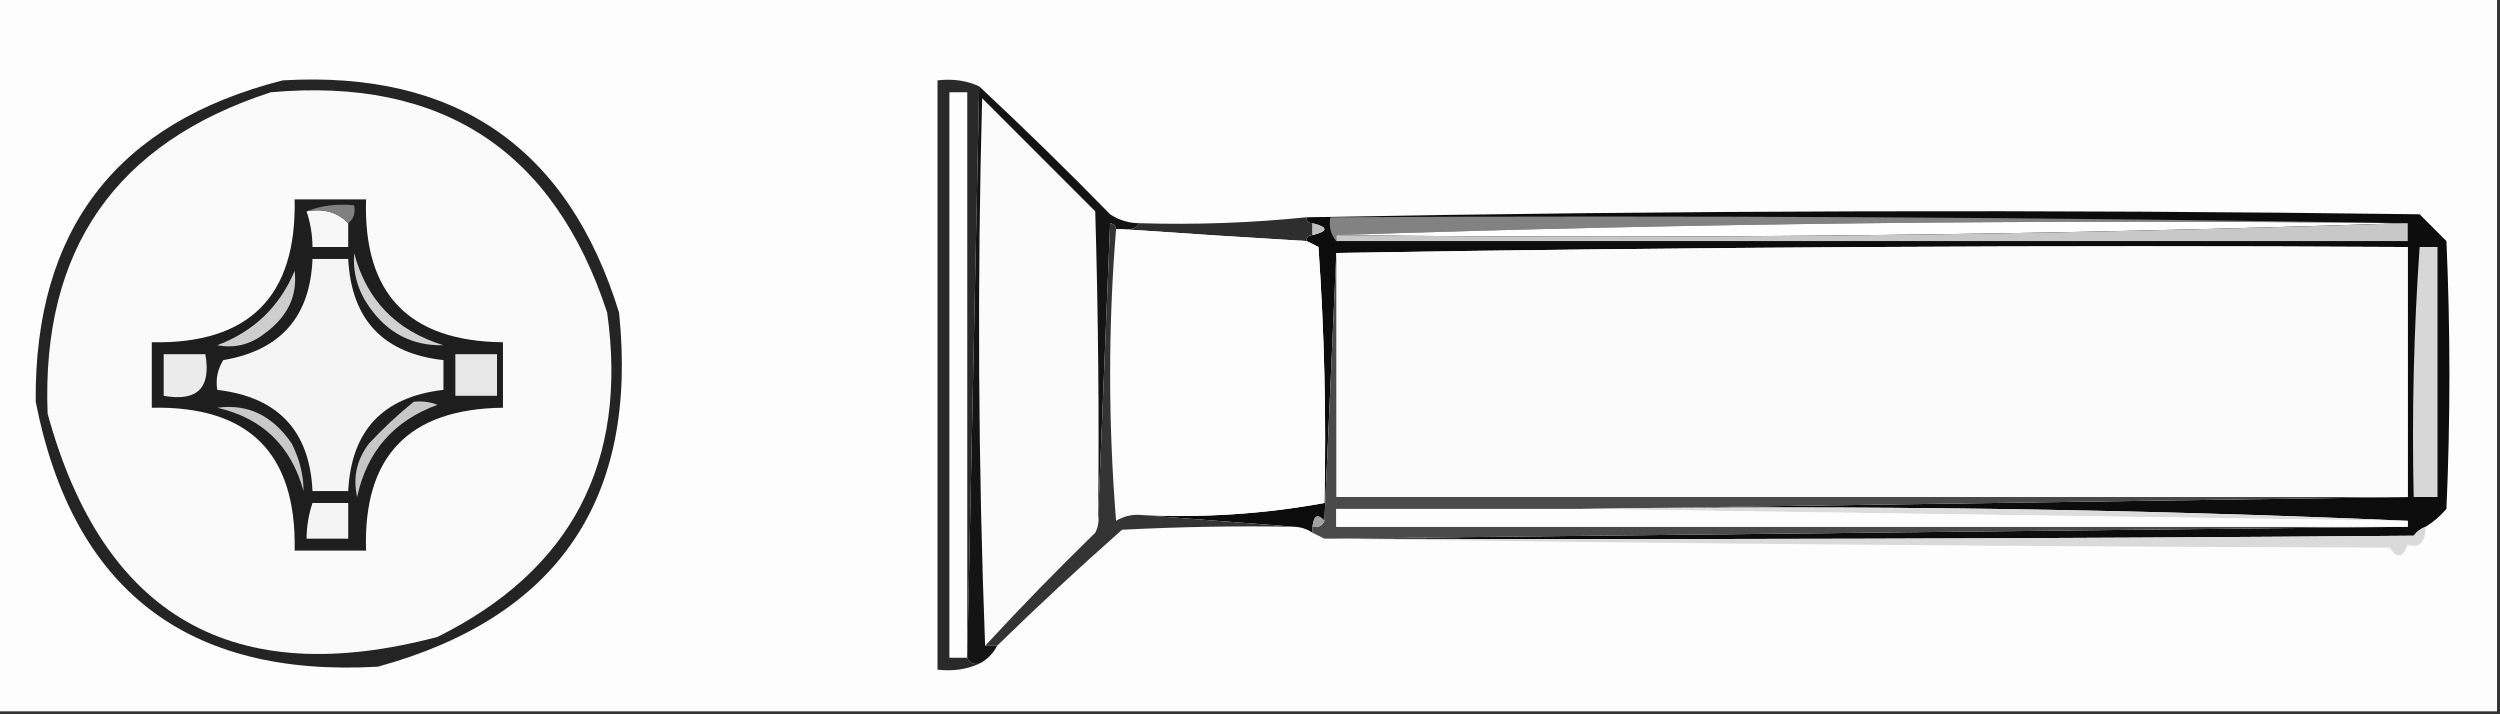 <?xml version="1.0" encoding="UTF-8"?>
<!DOCTYPE svg PUBLIC "-//W3C//DTD SVG 1.1//EN" "http://www.w3.org/Graphics/SVG/1.1/DTD/svg11.dtd">
<svg xmlns="http://www.w3.org/2000/svg" version="1.1" width="420px" height="120px" style="shape-rendering:geometricPrecision; text-rendering:geometricPrecision; image-rendering:optimizeQuality; fill-rule:evenodd; clip-rule:evenodd" xmlns:xlink="http://www.w3.org/1999/xlink">
<rect width="100%" height="100%" fill="#333333" stroke="none"/>
<g><path style="opacity:1" fill="#fdfdfd" d="M -0.5,-0.5 C 139.5,-0.5 279.5,-0.5 419.5,-0.5C 419.5,39.5 419.5,79.5 419.5,119.5C 279.5,119.5 139.5,119.5 -0.5,119.5C -0.5,79.5 -0.5,39.5 -0.5,-0.5 Z"/></g>
<g><path style="opacity:1" fill="#292929" d="M 164.5,14.5 C 163.833,46.5 163.167,78.5 162.5,110.5C 162.842,111.338 163.508,111.672 164.5,111.5C 162.393,112.468 160.059,112.802 157.5,112.5C 157.5,79.5 157.5,46.5 157.5,13.5C 160.059,13.198 162.393,13.532 164.5,14.5 Z"/></g>
<g><path style="opacity:1" fill="#fdfdfd" d="M 162.5,110.5 C 161.5,110.5 160.5,110.5 159.5,110.5C 159.5,78.833 159.5,47.167 159.5,15.5C 160.5,15.5 161.5,15.5 162.5,15.5C 162.5,47.167 162.5,78.833 162.5,110.5 Z"/></g>
<g><path style="opacity:1" fill="#fbfbfb" d="M 184.5,86.5 C 184.649,87.552 184.483,88.552 184,89.5C 177.631,95.702 171.464,102.035 165.5,108.5C 164.336,78.003 164.169,47.336 165,16.5C 171.306,22.806 177.64,29.14 184,35.5C 184.5,52.497 184.667,69.497 184.5,86.5 Z"/></g>
<g><path style="opacity:1" fill="#141414" d="M 164.5,14.5 C 171.965,21.464 179.298,28.631 186.5,36C 188.025,37.009 189.692,37.509 191.5,37.5C 190.791,38.404 189.791,38.737 188.5,38.5C 188.167,38.5 187.833,38.5 187.5,38.5C 187.44,37.957 187.107,37.624 186.5,37.5C 185.833,53.995 185.167,70.328 184.5,86.5C 184.667,69.497 184.5,52.497 184,35.5C 177.64,29.14 171.306,22.806 165,16.5C 164.169,47.336 164.336,78.003 165.5,108.5C 166.167,108.5 166.833,108.5 167.5,108.5C 166.833,109.833 165.833,110.833 164.5,111.5C 163.508,111.672 162.842,111.338 162.5,110.5C 163.167,78.5 163.833,46.5 164.5,14.5 Z"/></g>
<g><path style="opacity:1" fill="#0c0c0c" d="M 407.5,88.5 C 406.711,88.783 406.044,89.283 405.5,90C 344.501,90.5 283.501,90.667 222.5,90.5C 283.167,89.833 343.833,89.167 404.5,88.5C 404.5,88.167 404.5,87.833 404.5,87.5C 358.512,85.505 312.179,84.838 265.5,85.5C 311.833,84.833 358.167,84.167 404.5,83.5C 404.5,69.5 404.5,55.5 404.5,41.5C 344.331,41.168 284.331,41.501 224.5,42.5C 223.833,57.5 223.167,72.5 222.5,87.5C 221.377,86.243 220.711,86.576 220.5,88.5C 220.5,88.833 220.5,89.167 220.5,89.5C 219.609,88.89 218.609,88.557 217.5,88.5C 208.833,87.833 200.167,87.167 191.5,86.5C 201.98,87.035 212.313,86.368 222.5,84.5C 222.833,70.151 222.499,55.818 221.5,41.5C 220.817,41.137 220.15,40.804 219.5,40.5C 219.5,39.833 219.833,39.5 220.5,39.5C 223.167,38.833 223.167,38.167 220.5,37.5C 219.833,37.5 219.5,37.167 219.5,36.5C 281.763,35.337 344.096,35.171 406.5,36C 408,37.5 409.5,39 411,40.5C 411.667,55.5 411.667,70.5 411,85.5C 409.961,86.71 408.794,87.71 407.5,88.5 Z"/></g>
<g><path style="opacity:1" fill="#828282" d="M 404.5,37.5 C 404.167,37.5 403.833,37.5 403.5,37.5C 343.491,36.837 283.824,37.504 224.5,39.5C 224.5,39.833 224.5,40.167 224.5,40.5C 223.566,39.432 223.232,38.099 223.5,36.5C 284.002,36.168 344.336,36.501 404.5,37.5 Z"/></g>
<g><path style="opacity:1" fill="#2e2e2e" d="M 219.5,36.5 C 219.5,37.167 219.833,37.5 220.5,37.5C 220.5,38.167 220.5,38.833 220.5,39.5C 219.833,39.5 219.5,39.833 219.5,40.5C 209.037,39.879 198.704,39.212 188.5,38.5C 189.791,38.737 190.791,38.404 191.5,37.5C 200.886,37.78 210.22,37.447 219.5,36.5 Z"/></g>
<g><path style="opacity:1" fill="#fefefe" d="M 403.5,37.5 C 344.176,39.496 284.509,40.163 224.5,39.5C 283.824,37.504 343.491,36.837 403.5,37.5 Z"/></g>
<g><path style="opacity:1" fill="#fcfcfc" d="M 187.5,38.5 C 187.833,38.5 188.167,38.5 188.5,38.5C 198.704,39.212 209.037,39.879 219.5,40.5C 220.15,40.804 220.817,41.137 221.5,41.5C 222.499,55.818 222.833,70.151 222.5,84.5C 212.313,86.368 201.98,87.035 191.5,86.5C 190.07,86.421 188.736,86.754 187.5,87.5C 186.173,71.005 186.173,54.672 187.5,38.5 Z"/></g>
<g><path style="opacity:1" fill="#bfbfbf" d="M 220.5,37.5 C 223.167,38.167 223.167,38.833 220.5,39.5C 220.5,38.833 220.5,38.167 220.5,37.5 Z"/></g>
<g><path style="opacity:1" fill="#c8c8c8" d="M 403.5,37.5 C 403.833,37.5 404.167,37.5 404.5,37.5C 404.5,38.5 404.5,39.5 404.5,40.5C 344.5,40.5 284.5,40.5 224.5,40.5C 224.5,40.167 224.5,39.833 224.5,39.5C 284.509,40.163 344.176,39.496 403.5,37.5 Z"/></g>
<g><path style="opacity:1" fill="#fbfbfb" d="M 404.5,83.5 C 344.5,83.5 284.5,83.5 224.5,83.5C 224.5,69.833 224.5,56.167 224.5,42.5C 284.331,41.501 344.331,41.168 404.5,41.5C 404.5,55.5 404.5,69.5 404.5,83.5 Z"/></g>
<g><path style="opacity:1" fill="#d7d7d7" d="M 406.5,41.5 C 407.5,41.5 408.5,41.5 409.5,41.5C 409.5,55.5 409.5,69.5 409.5,83.5C 408.167,83.5 406.833,83.5 405.5,83.5C 405.185,69.421 405.518,55.421 406.5,41.5 Z"/></g>
<g><path style="opacity:1" fill="#4a4a4a" d="M 224.5,42.5 C 224.5,56.167 224.5,69.833 224.5,83.5C 284.5,83.5 344.5,83.5 404.5,83.5C 358.167,84.167 311.833,84.833 265.5,85.5C 251.833,85.5 238.167,85.5 224.5,85.5C 224.5,86.5 224.5,87.5 224.5,88.5C 284.5,88.5 344.5,88.5 404.5,88.5C 343.833,89.167 283.167,89.833 222.5,90.5C 221.833,90.167 221.167,89.833 220.5,89.5C 220.5,89.167 220.5,88.833 220.5,88.5C 221.492,88.672 222.158,88.338 222.5,87.5C 223.167,72.5 223.833,57.5 224.5,42.5 Z"/></g>
<g><path style="opacity:1" fill="#dcdcdc" d="M 265.5,85.5 C 312.179,84.838 358.512,85.505 404.5,87.5C 358.069,86.838 311.736,86.171 265.5,85.5 Z"/></g>
<g><path style="opacity:1" fill="#fdfdfd" d="M 265.5,85.5 C 311.736,86.171 358.069,86.838 404.5,87.5C 404.5,87.833 404.5,88.167 404.5,88.5C 344.5,88.5 284.5,88.5 224.5,88.5C 224.5,87.5 224.5,86.5 224.5,85.5C 238.167,85.5 251.833,85.5 265.5,85.5 Z"/></g>
<g><path style="opacity:1" fill="#a1a1a1" d="M 222.5,87.5 C 222.158,88.338 221.492,88.672 220.5,88.5C 220.711,86.576 221.377,86.243 222.5,87.5 Z"/></g>
<g><path style="opacity:1" fill="#343434" d="M 187.5,38.5 C 186.173,54.672 186.173,71.005 187.5,87.5C 188.736,86.754 190.07,86.421 191.5,86.5C 200.167,87.167 208.833,87.833 217.5,88.5C 207.828,88.334 198.161,88.5 188.5,89C 181.329,95.338 174.329,101.838 167.5,108.5C 166.833,108.5 166.167,108.5 165.5,108.5C 171.464,102.035 177.631,95.702 184,89.5C 184.483,88.552 184.649,87.552 184.5,86.5C 185.167,70.328 185.833,53.995 186.5,37.5C 187.107,37.624 187.44,37.957 187.5,38.5 Z"/></g>
<g><path style="opacity:1" fill="#dadada" d="M 407.5,88.5 C 407.45,91.152 406.45,92.152 404.5,91.5C 403.676,93.748 402.676,93.914 401.5,92C 341.665,91.833 281.999,91.333 222.5,90.5C 283.501,90.667 344.501,90.5 405.5,90C 406.044,89.283 406.711,88.783 407.5,88.5 Z"/></g>
<g><path style="opacity:1" fill="#242424" d="M 47.5,13.5 C 76.624,11.815 95.457,24.815 104,52.5C 107.255,83.842 93.755,103.675 63.5,112C 31.365,113.856 12.199,99.022 6,67.5C 5.743,38.599 19.576,20.599 47.5,13.5 Z"/></g>
<g><path style="opacity:1" fill="#fafafa" d="M 45.5,15.5 C 74.24,12.94 93.073,25.274 102,52.5C 105.53,77.632 96.029,95.799 73.5,107C 39.168,116.089 17.335,103.589 8,69.5C 6.927,41.954 19.427,23.954 45.5,15.5 Z"/></g>
<g><path style="opacity:1" fill="#1e1e1e" d="M 49.5,33.5 C 53.5,33.5 57.5,33.5 61.5,33.5C 60.997,49.33 68.663,57.33 84.5,57.5C 84.5,61.167 84.5,64.833 84.5,68.5C 68.653,68.68 60.987,76.68 61.5,92.5C 57.5,92.5 53.5,92.5 49.5,92.5C 49.833,76.167 41.833,68.167 25.5,68.5C 25.5,64.833 25.5,61.167 25.5,57.5C 41.843,57.823 49.843,49.823 49.5,33.5 Z"/></g>
<g><path style="opacity:1" fill="#f4f4f4" d="M 52.5,84.5 C 54.5,84.5 56.5,84.5 58.5,84.5C 58.5,86.5 58.5,88.5 58.5,90.5C 56.167,90.5 53.833,90.5 51.5,90.5C 51.517,88.435 51.85,86.435 52.5,84.5 Z"/></g>
<g><path style="opacity:1" fill="#c7c7c7" d="M 69.5,67.5 C 70.873,67.343 72.207,67.51 73.5,68C 66.136,70.695 61.636,75.862 60,83.5C 59.257,80.217 59.924,77.217 62,74.5C 64.396,71.933 66.896,69.6 69.5,67.5 Z"/></g>
<g><path style="opacity:1" fill="#c9c9c9" d="M 36.5,68.5 C 41.612,67.799 45.779,69.799 49,74.5C 50.314,77.089 50.981,79.756 51,82.5C 48.908,74.907 44.075,70.24 36.5,68.5 Z"/></g>
<g><path style="opacity:1" fill="#ebebeb" d="M 27.5,59.5 C 29.833,59.5 32.167,59.5 34.5,59.5C 35.498,65.168 33.164,67.501 27.5,66.5C 27.5,64.167 27.5,61.833 27.5,59.5 Z"/></g>
<g><path style="opacity:1" fill="#e7e7e7" d="M 76.5,59.5 C 78.833,59.5 81.167,59.5 83.5,59.5C 83.5,61.833 83.5,64.167 83.5,66.5C 81.167,66.5 78.833,66.5 76.5,66.5C 76.5,64.167 76.5,61.833 76.5,59.5 Z"/></g>
<g><path style="opacity:1" fill="#cecece" d="M 49.5,45.5 C 50.002,49.681 48.335,53.181 44.5,56C 42.086,57.885 39.419,58.552 36.5,58C 42.653,55.679 46.986,51.513 49.5,45.5 Z"/></g>
<g><path style="opacity:1" fill="#d1d1d1" d="M 59.5,42.5 C 61.552,50.387 66.552,55.554 74.5,58C 69.253,58.125 65.087,55.959 62,51.5C 60.092,48.794 59.259,45.794 59.5,42.5 Z"/></g>
<g><path style="opacity:1" fill="#f5f5f5" d="M 52.5,43.5 C 54.5,43.5 56.5,43.5 58.5,43.5C 59.029,53.696 64.363,59.363 74.5,60.5C 74.5,62.167 74.5,63.833 74.5,65.5C 64.34,66.659 59.007,72.326 58.5,82.5C 56.5,82.5 54.5,82.5 52.5,82.5C 52.032,72.362 46.699,66.696 36.5,65.5C 36.215,63.712 36.548,62.045 37.5,60.5C 47.12,58.882 52.12,53.215 52.5,43.5 Z"/></g>
<g><path style="opacity:1" fill="#f7f7f7" d="M 51.5,35.5 C 54.388,34.99 56.721,35.657 58.5,37.5C 58.5,38.833 58.5,40.167 58.5,41.5C 56.5,41.5 54.5,41.5 52.5,41.5C 52.483,39.435 52.15,37.435 51.5,35.5 Z"/></g>
<g><path style="opacity:1" fill="#808080" d="M 51.5,35.5 C 53.948,34.527 56.615,34.194 59.5,34.5C 59.737,35.791 59.404,36.791 58.5,37.5C 56.721,35.657 54.388,34.99 51.5,35.5 Z"/></g>
</svg>

